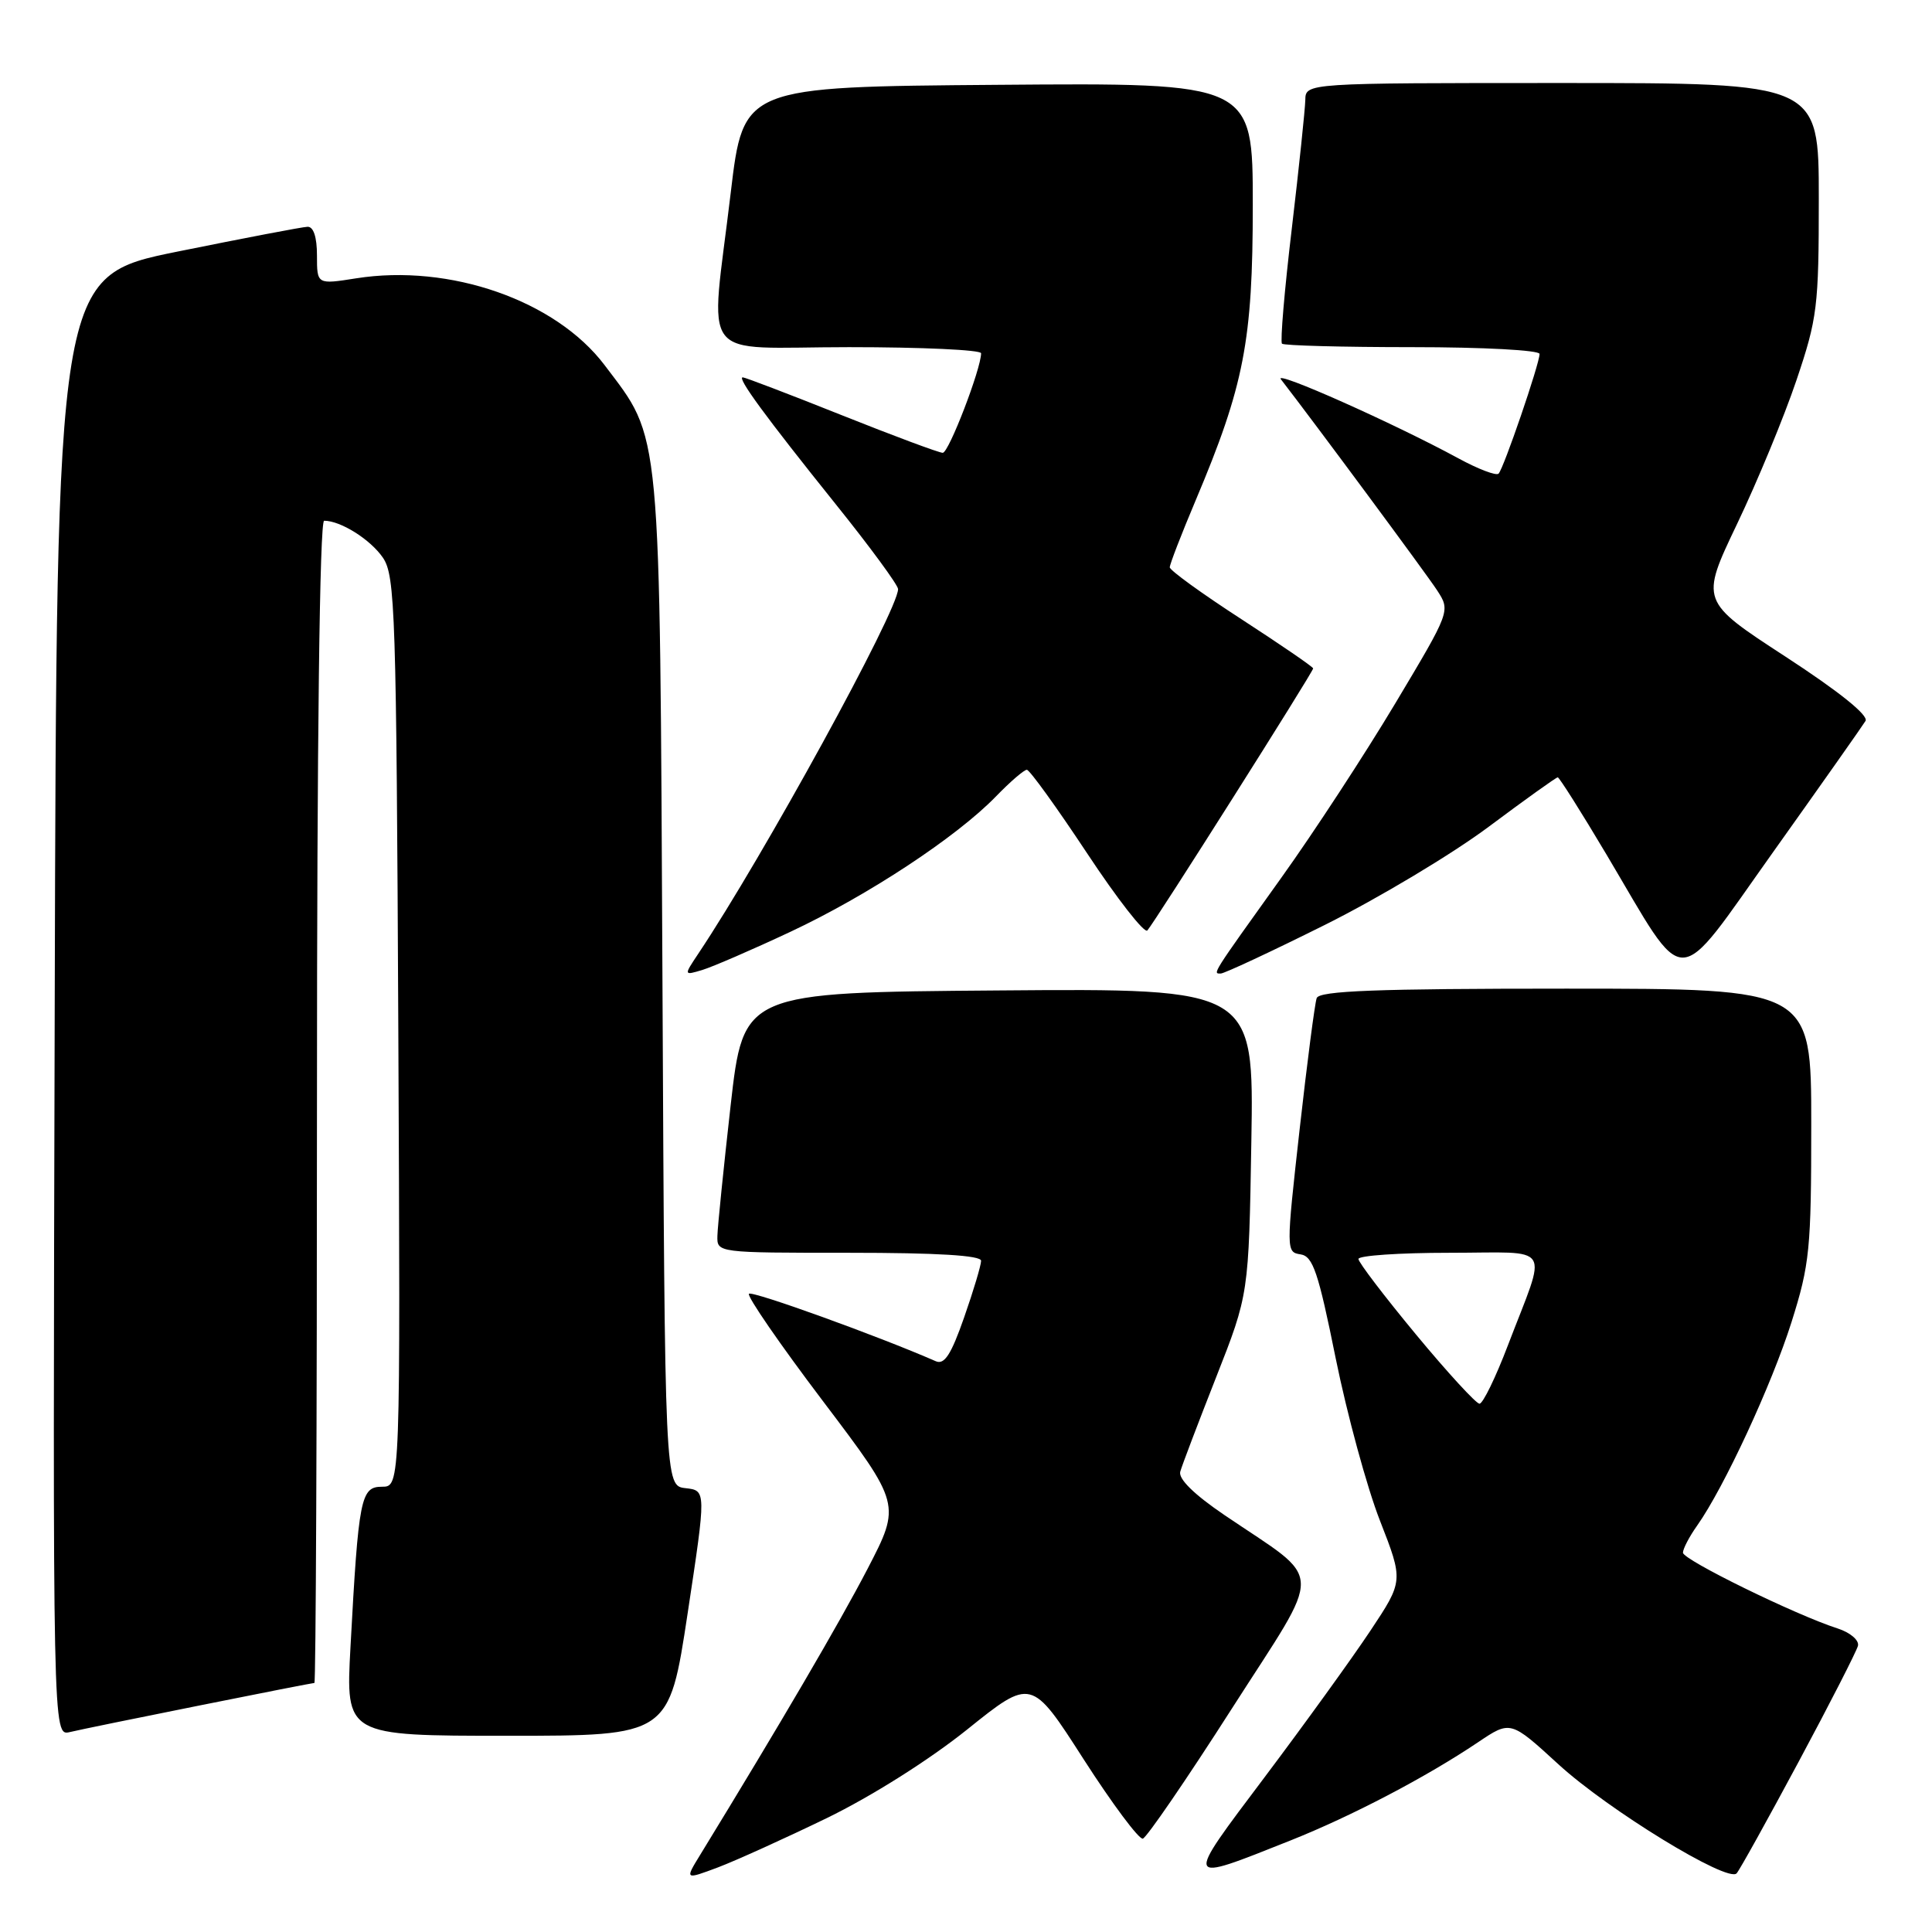 <?xml version="1.0" encoding="UTF-8" standalone="no"?>
<!DOCTYPE svg PUBLIC "-//W3C//DTD SVG 1.1//EN" "http://www.w3.org/Graphics/SVG/1.1/DTD/svg11.dtd" >
<svg xmlns="http://www.w3.org/2000/svg" xmlns:xlink="http://www.w3.org/1999/xlink" version="1.1" viewBox="0 0 256 256">
 <g >
 <path fill="currentColor"
d=" M 109.55 240.91 C 115.47 238.03 123.11 233.21 128.14 229.18 C 136.67 222.33 136.67 222.33 143.58 233.10 C 147.39 239.03 150.92 243.76 151.43 243.63 C 151.94 243.49 157.24 235.76 163.20 226.44 C 175.53 207.18 175.63 209.85 162.24 200.75 C 158.22 198.02 156.12 195.96 156.39 195.00 C 156.62 194.18 158.76 188.55 161.14 182.50 C 165.47 171.50 165.47 171.50 165.81 151.24 C 166.15 130.97 166.15 130.97 132.33 131.24 C 98.51 131.50 98.51 131.50 96.81 146.50 C 95.88 154.75 95.09 162.51 95.06 163.75 C 95.00 166.00 95.00 166.00 112.50 166.00 C 124.19 166.00 130.00 166.35 130.00 167.06 C 130.00 167.65 128.99 171.03 127.75 174.57 C 126.03 179.49 125.14 180.87 124.00 180.37 C 116.37 177.03 99.67 171.00 99.24 171.43 C 98.94 171.73 103.35 178.13 109.04 185.65 C 119.39 199.33 119.39 199.33 114.95 207.89 C 111.24 215.03 103.39 228.44 92.77 245.79 C 90.75 249.08 90.75 249.08 95.13 247.44 C 97.53 246.53 104.02 243.59 109.55 240.91 Z  M 238.33 233.44 C 242.48 225.71 246.01 218.79 246.19 218.07 C 246.36 217.34 245.17 216.32 243.50 215.78 C 237.92 213.99 223.00 206.68 223.00 205.74 C 223.00 205.23 223.84 203.61 224.88 202.15 C 228.45 197.10 234.77 183.46 237.38 175.20 C 239.80 167.53 240.00 165.53 240.00 148.95 C 240.00 131.00 240.00 131.00 207.47 131.00 C 182.36 131.00 174.83 131.29 174.47 132.25 C 174.22 132.94 173.20 140.79 172.20 149.71 C 170.41 165.69 170.42 165.92 172.33 166.21 C 173.97 166.46 174.68 168.55 176.99 180.00 C 178.50 187.43 181.13 197.10 182.85 201.49 C 185.97 209.48 185.97 209.48 181.57 216.10 C 179.15 219.74 172.86 228.45 167.58 235.47 C 156.83 249.77 156.74 249.54 171.00 243.87 C 179.13 240.63 188.97 235.48 195.83 230.87 C 200.15 227.96 200.15 227.96 206.50 233.78 C 213.09 239.82 228.93 249.51 230.11 248.23 C 230.49 247.83 234.18 241.17 238.33 233.44 Z  M 26.41 225.99 C 34.60 224.34 41.47 223.00 41.66 223.00 C 41.85 223.00 42.00 188.35 42.00 146.00 C 42.00 97.87 42.36 69.00 42.95 69.00 C 45.15 69.00 49.09 71.49 50.74 73.90 C 52.37 76.30 52.52 81.11 52.78 136.75 C 53.06 197.00 53.06 197.00 50.62 197.00 C 47.80 197.00 47.51 198.44 46.44 218.25 C 45.80 230.00 45.80 230.00 67.23 230.00 C 88.66 230.00 88.66 230.00 91.12 213.75 C 93.58 197.50 93.58 197.50 90.84 197.19 C 88.10 196.88 88.10 196.88 87.78 130.19 C 87.41 55.56 87.68 58.40 80.11 48.38 C 73.63 39.81 59.61 34.92 47.19 36.88 C 42.00 37.70 42.00 37.70 42.00 33.85 C 42.00 31.41 41.54 30.02 40.75 30.05 C 40.06 30.07 32.30 31.56 23.50 33.34 C 7.50 36.59 7.50 36.59 7.25 133.32 C 6.99 230.04 6.99 230.04 9.25 229.51 C 10.49 229.21 18.21 227.63 26.41 225.99 Z  M 104.73 123.47 C 114.99 118.66 126.74 110.92 131.97 105.53 C 133.85 103.59 135.69 102.00 136.06 102.00 C 136.43 102.00 140.01 106.97 144.03 113.04 C 148.04 119.11 151.64 123.72 152.03 123.29 C 153.01 122.20 174.00 89.03 174.00 88.57 C 174.00 88.37 169.72 85.44 164.50 82.05 C 159.28 78.67 155.00 75.57 155.00 75.17 C 155.00 74.77 156.53 70.80 158.41 66.35 C 164.86 51.07 166.00 45.17 166.00 27.17 C 166.00 10.97 166.00 10.97 132.25 11.24 C 98.50 11.50 98.50 11.50 96.83 25.50 C 94.10 48.52 92.17 46.00 112.50 46.00 C 122.12 46.00 130.00 46.36 130.00 46.81 C 130.00 48.86 125.72 60.00 124.92 60.00 C 124.43 60.00 118.39 57.75 111.50 55.00 C 104.61 52.25 98.72 50.00 98.42 50.00 C 97.61 50.00 101.41 55.18 110.73 66.80 C 115.28 72.46 119.00 77.53 119.00 78.06 C 119.00 80.89 101.15 113.46 92.52 126.38 C 90.60 129.26 90.60 129.26 93.05 128.53 C 94.40 128.12 99.66 125.85 104.73 123.47 Z  M 175.56 122.55 C 182.68 119.00 192.44 113.15 197.26 109.55 C 202.08 105.95 206.20 103.00 206.41 103.00 C 206.61 103.00 209.53 107.61 212.88 113.25 C 223.71 131.48 221.69 131.52 235.00 112.83 C 241.32 103.95 246.81 96.16 247.19 95.53 C 247.63 94.80 243.71 91.65 236.59 87.01 C 225.29 79.65 225.29 79.65 230.17 69.43 C 232.86 63.80 236.40 55.24 238.03 50.41 C 240.81 42.18 241.00 40.65 241.00 26.31 C 241.00 11.00 241.00 11.00 207.00 11.00 C 173.00 11.00 173.00 11.00 172.96 13.25 C 172.93 14.49 172.13 22.16 171.17 30.29 C 170.20 38.43 169.62 45.29 169.87 45.54 C 170.13 45.79 177.91 46.00 187.17 46.00 C 196.53 46.00 204.00 46.40 204.00 46.90 C 204.00 48.19 199.24 62.09 198.57 62.76 C 198.26 63.07 195.87 62.16 193.26 60.74 C 184.68 56.08 168.74 48.98 169.72 50.25 C 174.15 55.97 189.02 76.06 190.43 78.23 C 192.20 80.96 192.20 80.96 184.89 93.19 C 180.87 99.91 174.09 110.29 169.82 116.25 C 160.48 129.30 160.67 129.00 161.75 129.00 C 162.22 129.00 168.44 126.10 175.56 122.55 Z  M 187.62 176.82 C 183.43 171.76 180.00 167.26 180.00 166.82 C 180.00 166.37 185.43 166.00 192.07 166.00 C 205.98 166.00 205.05 164.53 199.81 178.25 C 198.19 182.51 196.49 186.00 196.04 186.00 C 195.60 186.00 191.80 181.87 187.62 176.82 Z "/>
</g>
</svg>